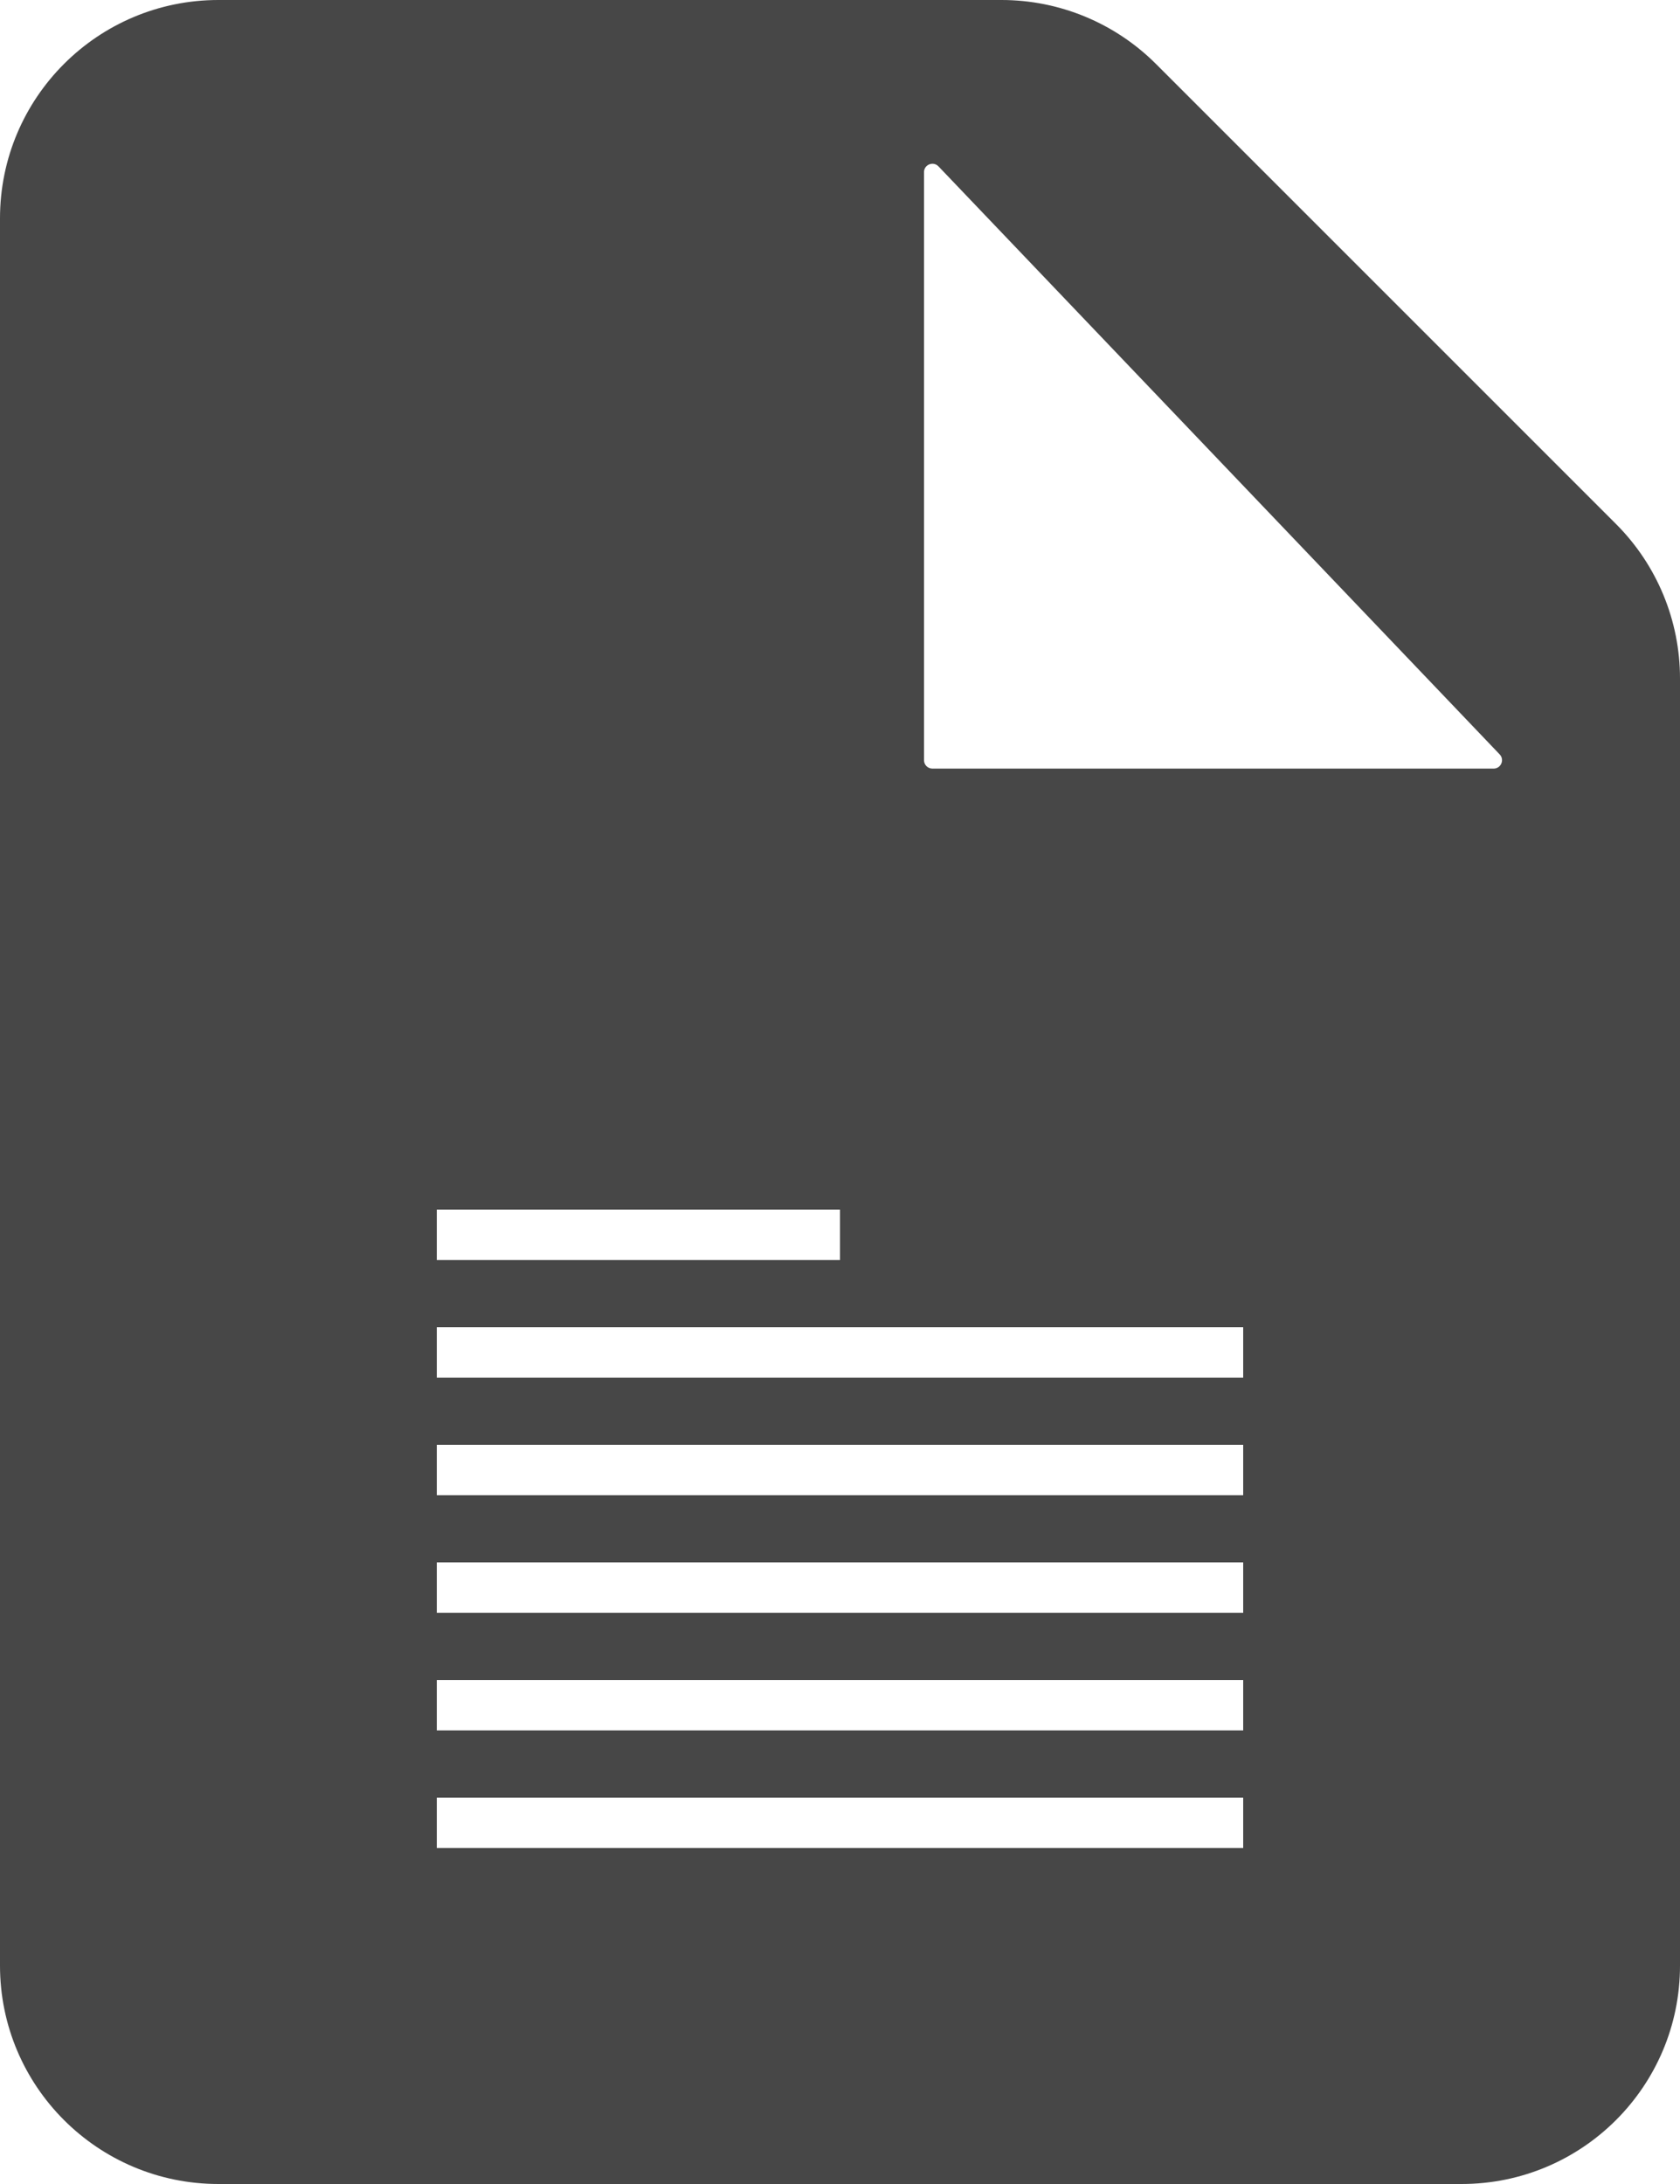 <svg width="100" height="130" viewBox="0 0 100 130" fill="none" xmlns="http://www.w3.org/2000/svg">
<path fill-rule="evenodd" clip-rule="evenodd" d="M13 130C5.82 130 0 124.18 0 117V13C0 5.82 5.82 0 13 0H59.615C63.063 0 66.37 1.37 68.808 3.808L96.192 31.192C98.63 33.63 100 36.937 100 40.385V117C100 124.18 94.18 130 87 130H13ZM55.862 9.903L89.267 44.905C89.571 45.223 89.346 45.75 88.906 45.75H55.5C55.224 45.75 55 45.526 55 45.25V10.248C55 9.797 55.55 9.577 55.862 9.903ZM50 75H26V72H50V75ZM26 79V82H74V79H26ZM26 89V86H74V89H26ZM26 93V96H74V93H26ZM26 103V100H74V103H26ZM26 107V110H74V107H26Z" fill="#474747"/>
</svg>
